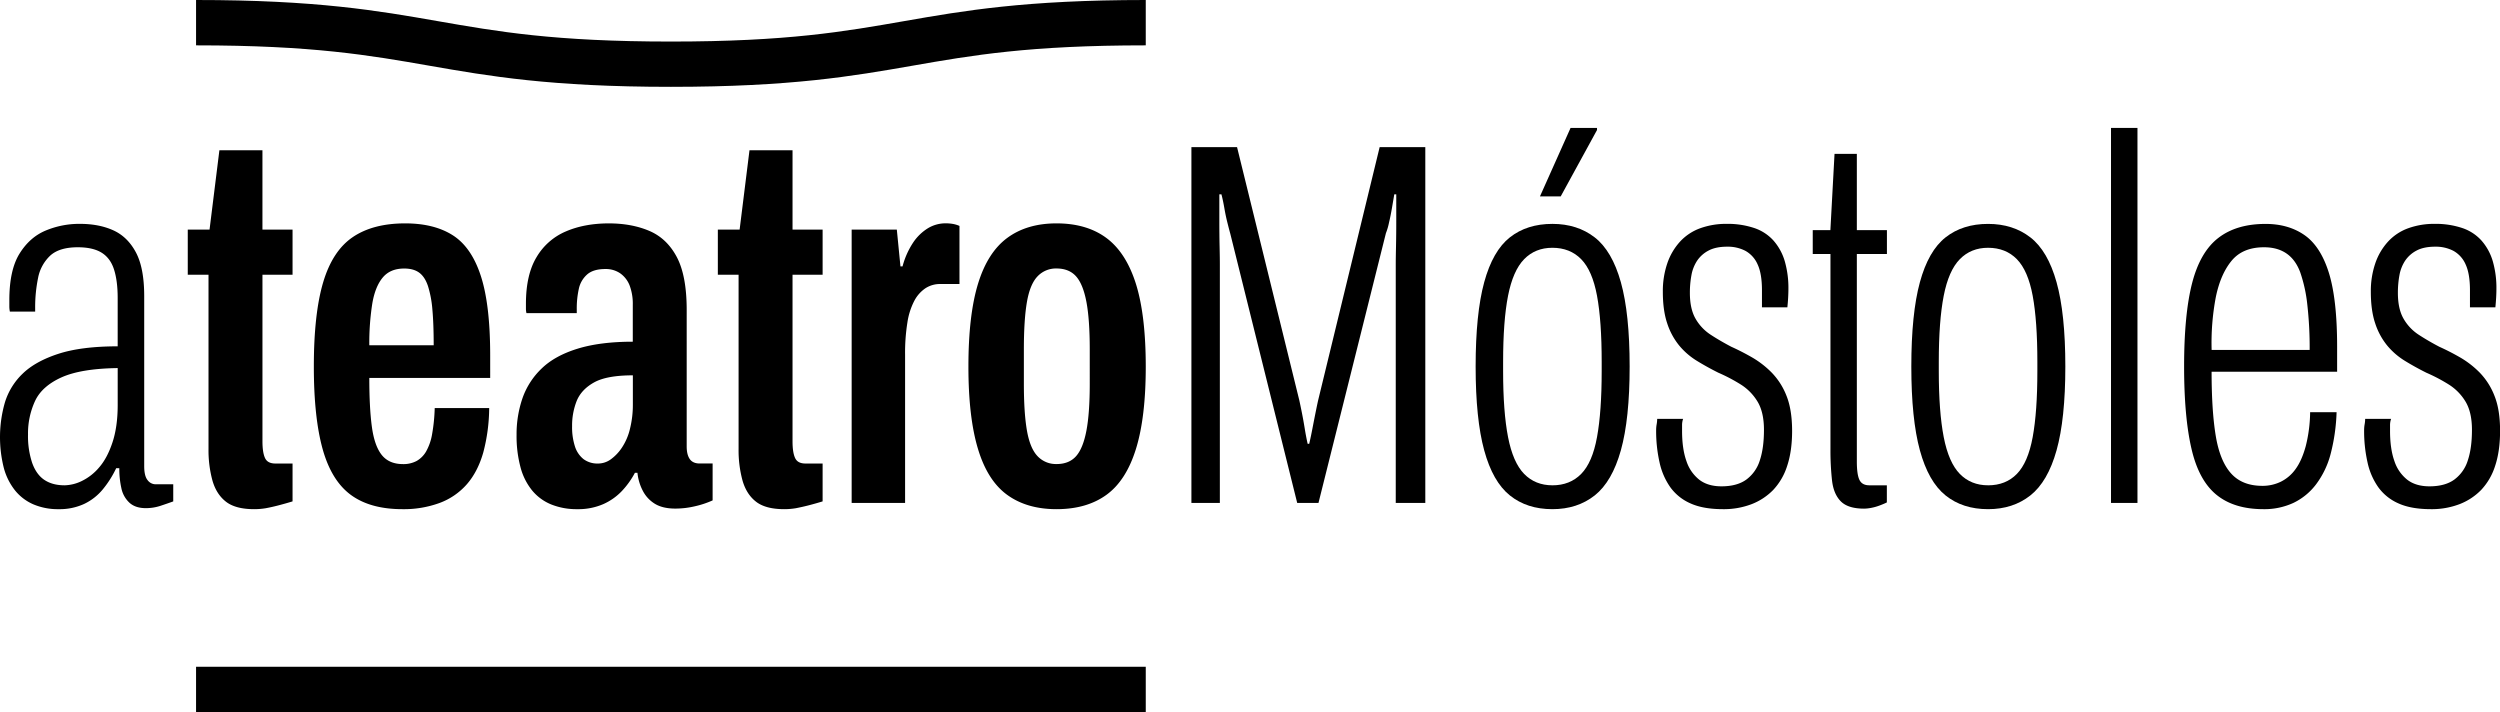 <svg xmlns="http://www.w3.org/2000/svg" viewBox="0 0 1708.67 486.71"><g id="Capa_2" data-name="Capa 2"><g id="Capa_2-2" data-name="Capa 2"><path d="M52.11,348a42.75,42.75,0,0,1-17-3.19,32.77,32.77,0,0,1-12.59-9.39A42,42,0,0,1,14.71,320a85.81,85.81,0,0,1,.71-45,45.72,45.72,0,0,1,12-19.5q8.69-8.5,24.46-13.65t40.6-5.14v-33q0-11.7-2.49-19.5t-8.5-11.52Q75.5,169,65.23,169q-12.77,0-19,5.85a28.07,28.07,0,0,0-8.15,15.07,99.59,99.59,0,0,0-2,20.56v2.48H18.79a17.74,17.74,0,0,1-.36-3.55v-4.25q0-20.55,6.92-31.73t17.72-15.77A59.57,59.57,0,0,1,66.65,153q13.11,0,22.86,4.43t15.42,15.06q5.67,10.65,5.68,29.78V318.57c0,4.49.76,7.68,2.3,9.57A6.86,6.86,0,0,0,118.4,331h12.06v11.7c-2.61.94-5.5,1.95-8.69,3a31.84,31.84,0,0,1-10.1,1.6q-7.1,0-11.17-3.73A18.6,18.6,0,0,1,95,333.64,61.07,61.07,0,0,1,93.59,320H91.46a69.17,69.17,0,0,1-9.21,14.53,37.22,37.22,0,0,1-12.77,9.93A40,40,0,0,1,52.11,348Zm3.9-16.3a28.28,28.28,0,0,0,12.05-3,36.19,36.19,0,0,0,11.88-9.39q5.49-6.37,9-17t3.55-25.17V251.57q-25.18.36-38.47,6.38T36,274.08A52.81,52.81,0,0,0,31.2,297,58,58,0,0,0,34,316.27q2.84,8,8.33,11.69T56,331.69Z" transform="translate(-12.05)"/><path d="M185.76,348q-12.76,0-19.32-5.14t-9.22-14.53a79,79,0,0,1-2.66-21.45V187.76H140.38V156.92h14.89L162,102.68h29.42v54.24H212v30.84H191.43V301.55c0,5.21.59,9,1.77,11.53s3.55,3.72,7.09,3.72H212v25.88q-4.61,1.41-9.39,2.66t-8.87,2A46.69,46.69,0,0,1,185.76,348Z" transform="translate(-12.05)"/><path d="M287.14,348q-22,0-35.27-9.74t-19.32-31.38q-6-21.62-6-56.36,0-36.16,6.39-57.61t20.2-30.84q13.83-9.39,35.81-9.4,19.84,0,32.61,8.16t19.14,27.82q6.39,19.68,6.38,54.42V258.3H264.46q0,20.57,1.77,33.51T273,311q5,6.21,14.54,6.2a19.11,19.11,0,0,0,9.22-2.12,17.53,17.53,0,0,0,6.55-6.56,36.59,36.59,0,0,0,4.08-11.88,119,119,0,0,0,1.77-17.72h37.23a121.41,121.41,0,0,1-4.08,30.48Q338.55,322.48,331.1,331a46,46,0,0,1-18.61,12.76A70.74,70.74,0,0,1,287.14,348ZM264.46,236h44q0-14.53-.88-24.28a72.58,72.58,0,0,0-3-16.13c-1.41-4.26-3.42-7.32-6-9.22s-6-2.84-10.28-2.84q-9.57,0-14.71,6.21t-7.09,17.72A174.11,174.11,0,0,0,264.46,236Z" transform="translate(-12.05)"/><path d="M406.61,348a46.43,46.43,0,0,1-17.73-3.19,33,33,0,0,1-13.11-9.57,42.05,42.05,0,0,1-8-16,82.41,82.41,0,0,1-2.66-22A75.51,75.51,0,0,1,369.21,272a51.58,51.58,0,0,1,13.11-20.2q9-8.69,24.46-13.47t37.76-4.79V208.32a35.44,35.44,0,0,0-2.13-13.12,18.21,18.21,0,0,0-6.38-8.33,17.37,17.37,0,0,0-10.28-3q-8.16,0-12.41,3.72a18.05,18.05,0,0,0-5.67,9.75,62.26,62.26,0,0,0-1.42,14.18V214H371.87a12.17,12.17,0,0,1-.36-3v-3.37q0-19.85,7.27-31.9a42.45,42.45,0,0,1,20-17.55q12.76-5.49,29.42-5.5,15.6,0,27.65,5.14t18.79,17.91q6.74,12.75,6.74,36.16V305.1c0,3.78.71,6.68,2.12,8.68s3.67,3,6.74,3h8.86V342A62.54,62.54,0,0,1,487.08,346a58,58,0,0,1-13.47,1.6q-8.5,0-13.83-3.19a22.38,22.38,0,0,1-8.33-8.86,33.63,33.63,0,0,1-3.72-12.41H446a56.75,56.75,0,0,1-8.87,12.41,39.77,39.77,0,0,1-12.76,9A42.8,42.8,0,0,1,406.61,348Zm14.18-31.19a14.87,14.87,0,0,0,8.68-2.84,30.91,30.91,0,0,0,7.62-8,39.7,39.7,0,0,0,5.5-12.77,67.88,67.88,0,0,0,2-16.84V256.53q-17.73,0-26.41,4.79T406.25,273.9a45.62,45.62,0,0,0-3.19,17.37A42.83,42.83,0,0,0,405,305.1a18,18,0,0,0,5.85,8.68A15.76,15.76,0,0,0,420.79,316.8Z" transform="translate(-12.05)"/><path d="M548.05,348q-12.76,0-19.32-5.14c-4.38-3.42-7.44-8.27-9.22-14.53a79,79,0,0,1-2.66-21.45V187.76H502.67V156.92h14.89l6.74-54.24h29.42v54.24h20.56v30.84H553.72V301.55c0,5.21.59,9,1.78,11.53s3.54,3.72,7.08,3.72h11.7v25.88q-4.6,1.41-9.39,2.66c-3.19.82-6.15,1.47-8.86,2A46.81,46.81,0,0,1,548.05,348Z" transform="translate(-12.05)"/><path d="M594.13,343.74V156.92H625l2.48,25.17h1.42a54.81,54.81,0,0,1,7.26-16.31A32.94,32.94,0,0,1,646.25,156a23.25,23.25,0,0,1,12-3.37,30.88,30.88,0,0,1,4.78.36,20,20,0,0,1,4.79,1.42v39.7H654.75a18.33,18.33,0,0,0-10.1,2.84,23.47,23.47,0,0,0-7.62,8.5,47.11,47.11,0,0,0-4.79,14.89,131.32,131.32,0,0,0-1.59,22V343.74Z" transform="translate(-12.05)"/><path d="M734.17,348q-20.2,0-33.68-9.74t-20-31.38q-6.57-21.62-6.56-56.36,0-35.1,6.56-56.55t20-31.37q13.47-9.93,33.68-9.93,20.55,0,34,9.93T788.41,194q6.72,21.45,6.73,56.55,0,34.74-6.73,56.36T768.2,338.25Q754.72,348,734.17,348Zm0-30.84q8.51,0,13.29-5.32t7.09-17.37q2.31-12,2.31-32.26V238.81q0-20.56-2.31-32.62t-7.09-17.37q-4.79-5.31-13.29-5.32a17.25,17.25,0,0,0-12.94,5.32q-5.15,5.33-7.27,17.37t-2.13,32.62V262.2q0,20.22,2.13,32.26t7.27,17.37A17.21,17.21,0,0,0,734.17,317.15Z" transform="translate(-12.05)"/><path d="M826.34,343.74V100.55h31.19l42.54,173c.47,2.13,1.07,5,1.77,8.51s1.36,7.15,1.95,10.81,1.25,7.15,2,10.46h1.07q1.07-4.6,2.13-10.11t2.12-10.81q1.07-5.31,1.77-8.51L955,100.55h31.2V343.74H966V180.67q0-3.9.18-12.23t.17-17.9V132.81H965q-.72,4.26-1.6,9.4t-2,9.92a43.32,43.32,0,0,1-2.13,7.27L913.19,343.74H898.65l-45.73-184q-.7-2.48-1.95-7.44t-2.12-10.1c-.6-3.43-1.24-6.56-2-9.4h-1.42v17.73q0,9.93.18,18.08t.17,12V343.74Z" transform="translate(-12.05)"/><path d="M1073.07,348q-17.37,0-29.07-9.39t-17.55-30.84q-5.85-21.45-5.85-57.25,0-36.16,5.85-57.61T1044,162.23q11.7-9.21,29.07-9.21,17,0,28.89,9.21t17.9,30.67q6,21.45,6,57.61,0,35.81-6,57.25T1102,338.6Q1090.08,348,1073.07,348Zm0-16.3q12,0,19.67-7.8t10.82-25.17q3.18-17.37,3.19-45v-6.38q0-28-3.19-45.2t-10.82-25q-7.62-7.78-19.67-7.8-11.7,0-19.32,7.8t-11,25q-3.37,17.19-3.37,45.2v6.38q0,27.65,3.37,45t11,25.17Q1061.37,331.69,1073.07,331.69Zm-8.51-197.46,20.92-46.8h18.08v1.42l-24.82,45.38Z" transform="translate(-12.05)"/><path d="M1189.7,348q-13.48,0-22.16-3.9a33.55,33.55,0,0,1-13.82-11,46.62,46.62,0,0,1-7.45-17.2,97.66,97.66,0,0,1-2.3-21.8,22.45,22.45,0,0,1,.35-4.08,21.26,21.26,0,0,0,.36-3.72h17.72a12.71,12.71,0,0,0-.71,4.08v4.07q0,12.42,3,20.74a26.89,26.89,0,0,0,8.86,12.76q5.85,4.44,15.06,4.44,10.63,0,17-4.61a25.69,25.69,0,0,0,9.22-13.12q2.84-8.51,2.83-20.92,0-12-4.43-19.32a35.19,35.19,0,0,0-11.52-11.69,115.34,115.34,0,0,0-15.24-8q-7.8-3.9-14.71-8.15a48.73,48.73,0,0,1-12.06-10.46,46.82,46.82,0,0,1-8.15-15.07q-3-8.85-3-21.62a58.62,58.62,0,0,1,3-19.32,42.22,42.22,0,0,1,8.68-14.89A34.8,34.8,0,0,1,1174.1,156a52,52,0,0,1,18.08-3,57.15,57.15,0,0,1,18.79,2.83,30.86,30.86,0,0,1,13.29,8.69,37.31,37.31,0,0,1,7.62,14,66.18,66.18,0,0,1,2.49,19.14c0,1.66-.07,3.55-.18,5.68s-.3,4.37-.53,6.73h-17.37v-11.7q0-11.34-3-17.72a19.37,19.37,0,0,0-8.33-9.22,26,26,0,0,0-12.41-2.83q-7.8,0-12.76,2.65a21.2,21.2,0,0,0-7.8,6.92,26.44,26.44,0,0,0-3.9,9.92,65.38,65.38,0,0,0-1.06,12.06q0,11,3.9,17.72a32.07,32.07,0,0,0,10.46,11q6.56,4.26,14,8.15,7.08,3.19,14.18,7.27a63.74,63.74,0,0,1,13.29,10.28A47.28,47.28,0,0,1,1233,270.36q3.88,9.57,3.9,24.1,0,13.83-3.37,23.93a42.65,42.65,0,0,1-9.57,16.49,41.45,41.45,0,0,1-14.89,9.75A53.19,53.19,0,0,1,1189.7,348Z" transform="translate(-12.05)"/><path d="M1286.12,347.64q-11,0-15.95-5t-6-14.36a188.62,188.62,0,0,1-1.06-21.09V173.58H1251V157.27h12.06l2.83-52.11h15.25v52.11h20.56v16.31h-20.56v141.8c0,5.91.58,10.1,1.77,12.58s3.42,3.73,6.74,3.73h12v11.7c-1.42.7-3.08,1.41-5,2.12a34.79,34.79,0,0,1-5.68,1.6A27.72,27.72,0,0,1,1286.12,347.64Z" transform="translate(-12.05)"/><path d="M1370.84,348q-17.37,0-29.06-9.39t-17.55-30.84q-5.85-21.45-5.85-57.25,0-36.16,5.85-57.61t17.55-30.67q11.7-9.21,29.06-9.21,17,0,28.9,9.21t17.9,30.67q6,21.45,6,57.61,0,35.81-6,57.25t-17.9,30.84Q1387.86,348,1370.84,348Zm0-16.3q12.06,0,19.68-7.8t10.81-25.17q3.2-17.37,3.19-45v-6.38q0-28-3.19-45.2t-10.81-25q-7.63-7.78-19.68-7.8-11.68,0-19.32,7.8t-11,25q-3.37,17.19-3.37,45.2v6.38q0,27.65,3.37,45t11,25.17Q1359.14,331.69,1370.84,331.69Z" transform="translate(-12.05)"/><path d="M1454.86,343.74V87.43h18.08V343.74Z" transform="translate(-12.05)"/><path d="M1559.08,348q-20.2,0-32.26-9.92t-17-31.55q-5-21.63-5-56,0-35.81,5.49-57.08t17.91-30.84q12.4-9.57,32.26-9.57,15.59,0,26.58,7.62t16.67,25.7q5.65,18.07,5.67,50.34v17.37h-85.79q0,26.59,2.83,43.78t10.46,25.7q7.62,8.52,21.45,8.51a28.49,28.49,0,0,0,12.59-2.83,27.19,27.19,0,0,0,10.1-8.69q4.25-5.85,6.91-15.6a98.75,98.75,0,0,0,3-23.22h18.08a129.47,129.47,0,0,1-4.07,28.54,59.53,59.53,0,0,1-9.93,20.74,42.36,42.36,0,0,1-15.6,12.76A47.21,47.21,0,0,1,1559.08,348Zm-35.45-108.83h67A263.85,263.85,0,0,0,1589,208a99.19,99.19,0,0,0-4.79-21.8q-3.2-8.67-9.4-12.94T1559.43,169q-14.54,0-22.15,9.22t-10.82,25A168,168,0,0,0,1523.63,239.16Z" transform="translate(-12.05)"/><path d="M1673.58,348q-13.49,0-22.16-3.9a33.55,33.55,0,0,1-13.82-11,46.62,46.62,0,0,1-7.45-17.2,97.66,97.66,0,0,1-2.3-21.8,22.45,22.45,0,0,1,.35-4.08,21.26,21.26,0,0,0,.36-3.72h17.72a13,13,0,0,0-.71,4.08v4.07q0,12.42,3,20.74a26.89,26.89,0,0,0,8.86,12.76q5.85,4.44,15.07,4.44,10.63,0,17-4.61a25.63,25.63,0,0,0,9.22-13.12q2.84-8.51,2.83-20.92,0-12-4.43-19.32a35.09,35.09,0,0,0-11.52-11.69,115.34,115.34,0,0,0-15.24-8q-7.8-3.9-14.71-8.15a48.73,48.73,0,0,1-12.06-10.46,46.82,46.82,0,0,1-8.15-15.07q-3-8.85-3-21.62a58.62,58.62,0,0,1,3-19.32,42.09,42.09,0,0,1,8.69-14.89A34.7,34.7,0,0,1,1658,156a52,52,0,0,1,18.08-3,57.15,57.15,0,0,1,18.79,2.83,30.86,30.86,0,0,1,13.29,8.69,37.31,37.31,0,0,1,7.62,14,65.84,65.84,0,0,1,2.49,19.14c0,1.66-.06,3.55-.18,5.68s-.3,4.37-.53,6.73h-17.37v-11.7q0-11.34-3-17.72a19.37,19.37,0,0,0-8.33-9.22,26,26,0,0,0-12.4-2.83q-7.82,0-12.77,2.65a21.2,21.2,0,0,0-7.8,6.92,26.44,26.44,0,0,0-3.9,9.92,66.26,66.26,0,0,0-1.06,12.06q0,11,3.9,17.72a32.07,32.07,0,0,0,10.46,11q6.55,4.26,14,8.15,7.1,3.19,14.18,7.27a63.74,63.74,0,0,1,13.29,10.28,47.28,47.28,0,0,1,10.11,15.78q3.9,9.57,3.9,24.1,0,13.83-3.37,23.93a42.65,42.65,0,0,1-9.57,16.49,41.45,41.45,0,0,1-14.89,9.75A53.15,53.15,0,0,1,1673.58,348Z" transform="translate(-12.05)"/><path d="M470.6,59.35c-82.48,0-124.4-7.33-164.94-14.41C264.61,37.77,225.85,31,146.05,31V0C228.53,0,270.45,7.32,311,14.4c41.05,7.17,79.82,14,159.61,14S589.16,21.57,630.2,14.4C670.74,7.32,712.66,0,795.14,0V31c-79.79,0-118.56,6.77-159.6,13.94C595,52,553.08,59.35,470.6,59.35Z" transform="translate(-12.05)"/><rect x="134" y="455.71" width="649.09" height="31"/></g></g></svg>